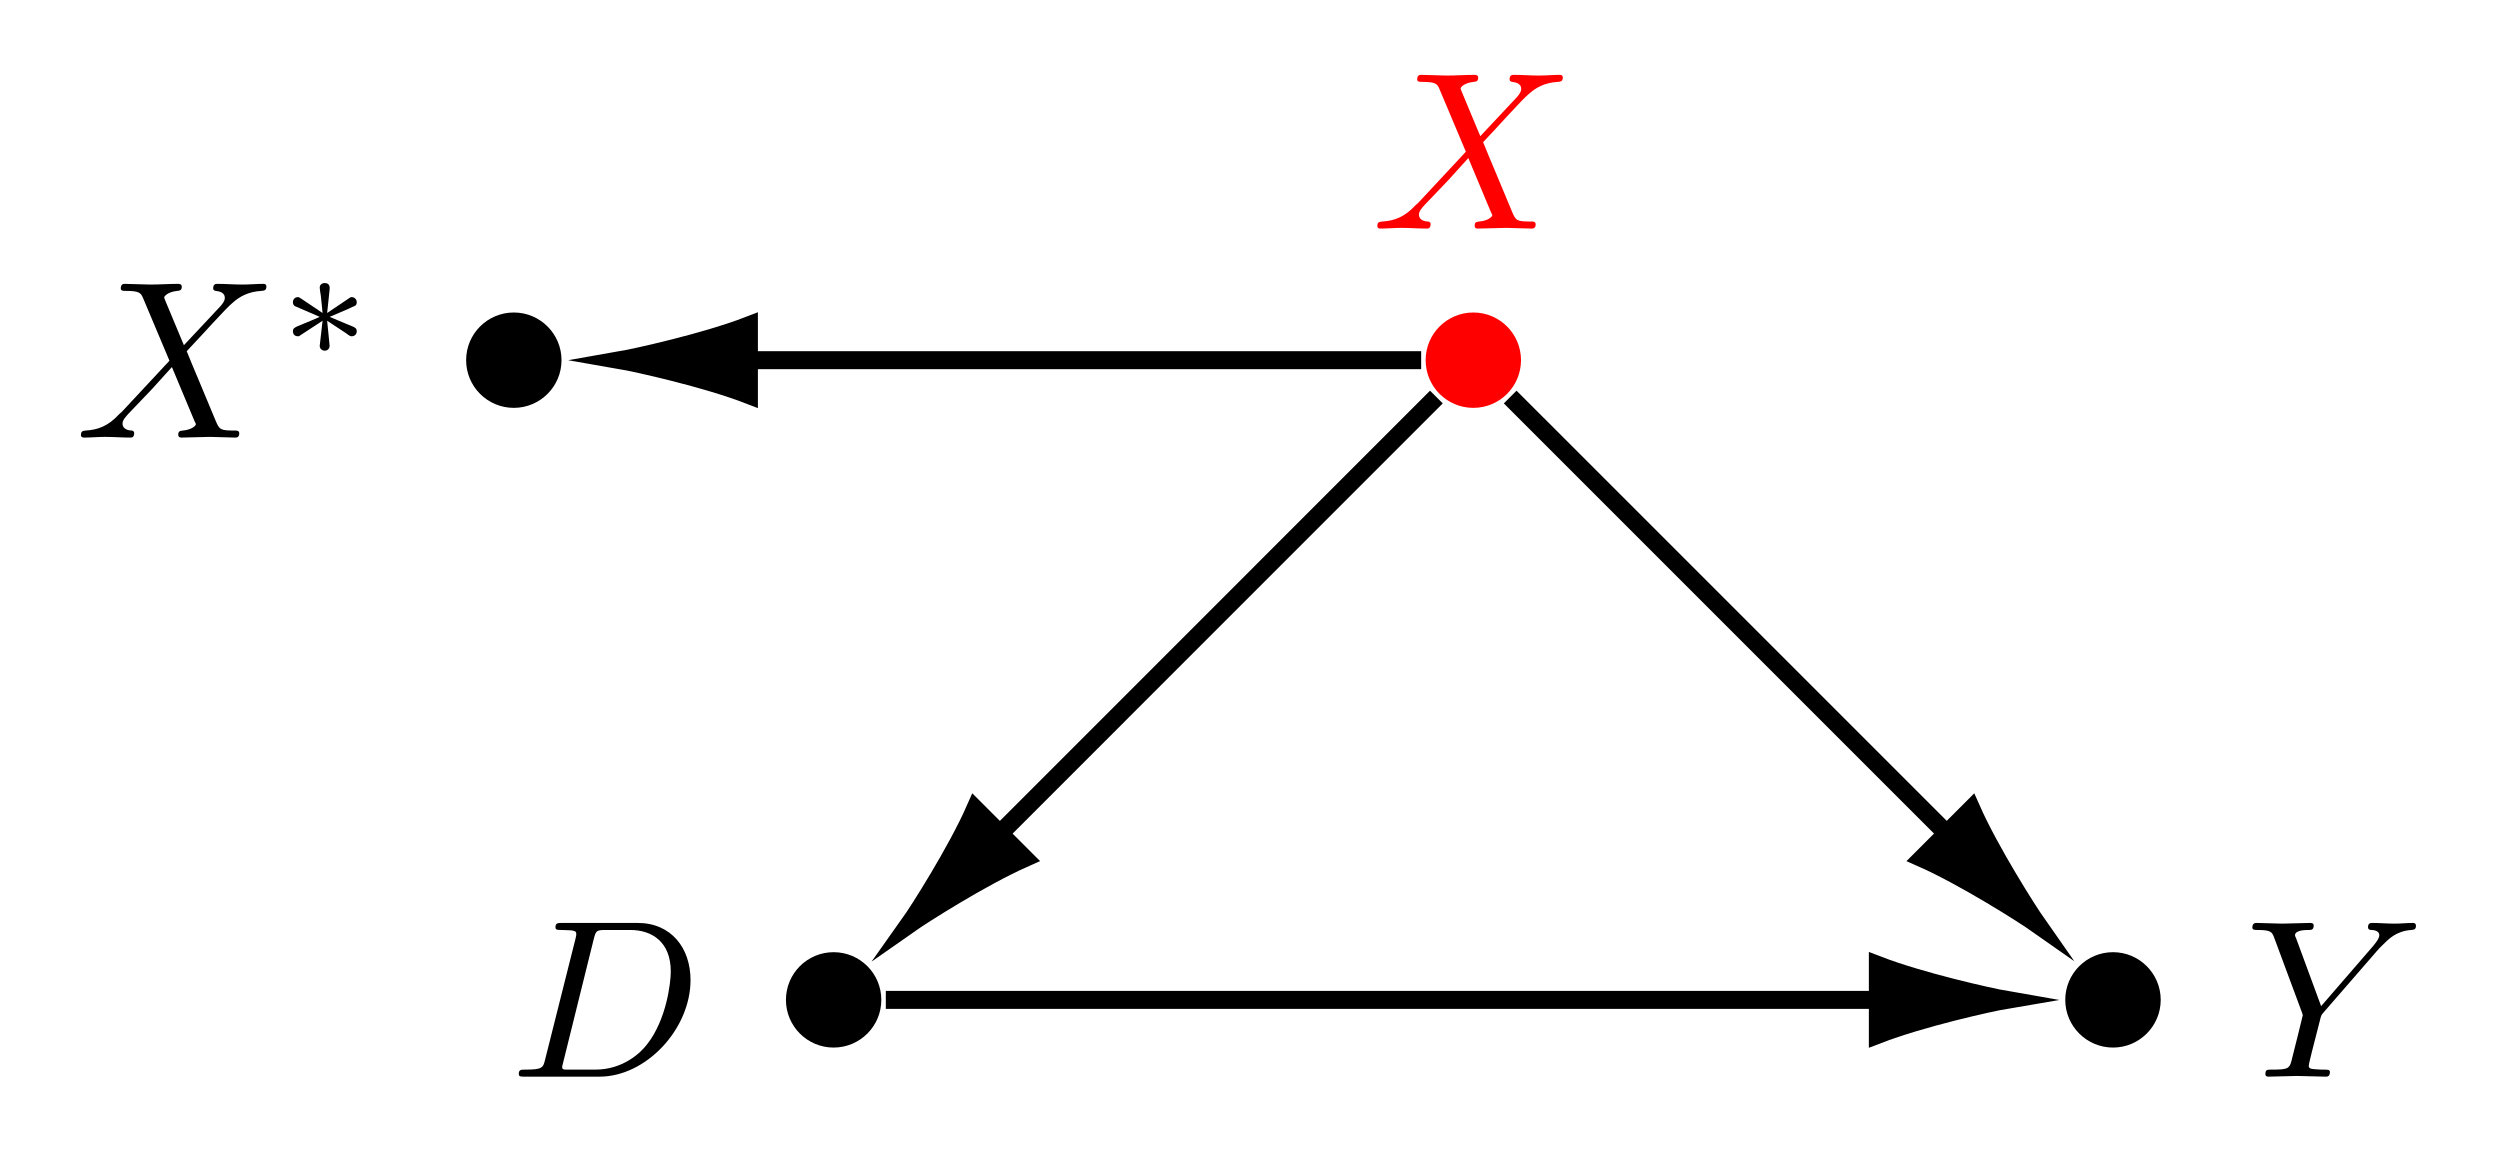 <?xml version="1.0" encoding="UTF-8"?>
<svg xmlns="http://www.w3.org/2000/svg" xmlns:xlink="http://www.w3.org/1999/xlink" width="110.785pt" height="51.032pt" viewBox="0 0 110.785 51.032">
<defs>
<g>
<g id="glyph-0-0">
<path d="M 4.828 -4.094 L 4 -6.078 C 3.969 -6.156 3.953 -6.203 3.953 -6.203 C 3.953 -6.266 4.109 -6.453 4.531 -6.5 C 4.641 -6.516 4.734 -6.516 4.734 -6.688 C 4.734 -6.812 4.609 -6.812 4.578 -6.812 C 4.172 -6.812 3.75 -6.781 3.328 -6.781 C 3.078 -6.781 2.469 -6.812 2.219 -6.812 C 2.156 -6.812 2.031 -6.812 2.031 -6.609 C 2.031 -6.5 2.141 -6.5 2.266 -6.5 C 2.859 -6.5 2.922 -6.406 3.016 -6.188 L 4.188 -3.406 L 2.078 -1.141 L 1.953 -1.031 C 1.469 -0.5 1 -0.344 0.484 -0.312 C 0.359 -0.297 0.266 -0.297 0.266 -0.109 C 0.266 -0.094 0.266 0 0.406 0 C 0.703 0 1.031 -0.031 1.328 -0.031 C 1.703 -0.031 2.094 0 2.453 0 C 2.516 0 2.625 0 2.625 -0.203 C 2.625 -0.297 2.531 -0.312 2.516 -0.312 C 2.422 -0.312 2.109 -0.344 2.109 -0.625 C 2.109 -0.781 2.266 -0.938 2.375 -1.062 L 3.406 -2.141 L 4.297 -3.125 L 5.297 -0.734 C 5.344 -0.625 5.359 -0.625 5.359 -0.594 C 5.359 -0.516 5.156 -0.344 4.781 -0.312 C 4.672 -0.297 4.578 -0.297 4.578 -0.125 C 4.578 0 4.688 0 4.719 0 C 5 0 5.703 -0.031 5.984 -0.031 C 6.234 -0.031 6.844 0 7.094 0 C 7.156 0 7.281 0 7.281 -0.188 C 7.281 -0.312 7.172 -0.312 7.094 -0.312 C 6.438 -0.312 6.406 -0.344 6.234 -0.75 C 5.859 -1.672 5.188 -3.234 4.953 -3.828 C 5.625 -4.531 6.672 -5.719 7 -5.984 C 7.281 -6.234 7.672 -6.469 8.266 -6.5 C 8.391 -6.516 8.484 -6.516 8.484 -6.703 C 8.484 -6.703 8.484 -6.812 8.359 -6.812 C 8.062 -6.812 7.719 -6.781 7.422 -6.781 C 7.047 -6.781 6.672 -6.812 6.312 -6.812 C 6.25 -6.812 6.125 -6.812 6.125 -6.609 C 6.125 -6.547 6.172 -6.516 6.234 -6.5 C 6.328 -6.484 6.641 -6.469 6.641 -6.188 C 6.641 -6.047 6.531 -5.922 6.453 -5.828 Z M 4.828 -4.094 "/>
</g>
<g id="glyph-0-1">
<path d="M 1.578 -0.781 C 1.484 -0.391 1.469 -0.312 0.672 -0.312 C 0.516 -0.312 0.406 -0.312 0.406 -0.125 C 0.406 0 0.484 0 0.672 0 L 3.984 0 C 6.047 0 8.016 -2.109 8.016 -4.281 C 8.016 -5.688 7.172 -6.812 5.672 -6.812 L 2.328 -6.812 C 2.141 -6.812 2.031 -6.812 2.031 -6.625 C 2.031 -6.5 2.109 -6.5 2.312 -6.5 C 2.438 -6.5 2.625 -6.484 2.734 -6.484 C 2.906 -6.453 2.953 -6.438 2.953 -6.312 C 2.953 -6.281 2.953 -6.25 2.922 -6.125 Z M 3.734 -6.125 C 3.828 -6.469 3.844 -6.5 4.281 -6.5 L 5.344 -6.5 C 6.312 -6.5 7.141 -5.969 7.141 -4.656 C 7.141 -4.172 6.953 -2.531 6.094 -1.438 C 5.812 -1.062 5.031 -0.312 3.797 -0.312 L 2.672 -0.312 C 2.531 -0.312 2.516 -0.312 2.453 -0.312 C 2.359 -0.328 2.328 -0.344 2.328 -0.422 C 2.328 -0.453 2.328 -0.469 2.375 -0.641 Z M 3.734 -6.125 "/>
</g>
<g id="glyph-0-2">
<path d="M 5.953 -5.672 L 6.094 -5.812 C 6.391 -6.109 6.719 -6.453 7.391 -6.5 C 7.5 -6.516 7.594 -6.516 7.594 -6.688 C 7.594 -6.766 7.547 -6.812 7.469 -6.812 C 7.203 -6.812 6.922 -6.781 6.656 -6.781 C 6.312 -6.781 5.969 -6.812 5.656 -6.812 C 5.594 -6.812 5.469 -6.812 5.469 -6.625 C 5.469 -6.516 5.562 -6.5 5.609 -6.5 C 5.688 -6.5 5.969 -6.484 5.969 -6.266 C 5.969 -6.094 5.734 -5.844 5.703 -5.797 L 3.391 -3.125 L 2.297 -6.094 C 2.234 -6.234 2.234 -6.25 2.234 -6.266 C 2.234 -6.5 2.719 -6.5 2.828 -6.5 C 2.953 -6.5 3.062 -6.5 3.062 -6.703 C 3.062 -6.812 2.938 -6.812 2.906 -6.812 C 2.625 -6.812 1.938 -6.781 1.656 -6.781 C 1.406 -6.781 0.781 -6.812 0.531 -6.812 C 0.484 -6.812 0.344 -6.812 0.344 -6.609 C 0.344 -6.5 0.453 -6.5 0.578 -6.5 C 1.172 -6.5 1.219 -6.406 1.312 -6.156 L 2.531 -2.875 C 2.547 -2.844 2.578 -2.734 2.578 -2.719 C 2.578 -2.688 2.172 -1.078 2.125 -0.891 C 2 -0.344 1.984 -0.312 1.188 -0.312 C 1 -0.312 0.922 -0.312 0.922 -0.109 C 0.922 0 1.031 0 1.062 0 C 1.328 0 2.031 -0.031 2.312 -0.031 C 2.594 -0.031 3.312 0 3.594 0 C 3.656 0 3.781 0 3.781 -0.203 C 3.781 -0.312 3.688 -0.312 3.5 -0.312 C 3.484 -0.312 3.297 -0.312 3.125 -0.328 C 2.906 -0.344 2.844 -0.375 2.844 -0.484 C 2.844 -0.562 2.938 -0.906 2.984 -1.109 L 3.344 -2.516 C 3.391 -2.719 3.406 -2.734 3.484 -2.828 Z M 5.953 -5.672 "/>
</g>
<g id="glyph-1-0">
<path d="M 2.25 -1.734 C 2.828 -1.984 3.078 -2.078 3.25 -2.172 C 3.391 -2.219 3.453 -2.25 3.453 -2.391 C 3.453 -2.5 3.359 -2.609 3.234 -2.609 C 3.188 -2.609 3.172 -2.609 3.094 -2.547 L 2.141 -1.906 L 2.25 -2.938 C 2.266 -3.062 2.25 -3.234 2.031 -3.234 C 1.953 -3.234 1.812 -3.188 1.812 -3.031 C 1.812 -2.969 1.844 -2.766 1.859 -2.688 C 1.875 -2.578 1.922 -2.062 1.938 -1.906 L 0.984 -2.547 C 0.922 -2.578 0.906 -2.609 0.844 -2.609 C 0.703 -2.609 0.625 -2.5 0.625 -2.391 C 0.625 -2.25 0.703 -2.203 0.766 -2.188 L 1.812 -1.734 C 1.25 -1.484 0.984 -1.391 0.812 -1.312 C 0.688 -1.25 0.625 -1.219 0.625 -1.094 C 0.625 -0.969 0.703 -0.875 0.844 -0.875 C 0.891 -0.875 0.906 -0.875 0.984 -0.938 L 1.938 -1.562 L 1.812 -0.453 C 1.812 -0.297 1.953 -0.234 2.031 -0.234 C 2.125 -0.234 2.25 -0.297 2.25 -0.453 C 2.25 -0.516 2.219 -0.719 2.219 -0.781 C 2.203 -0.906 2.156 -1.406 2.141 -1.562 L 2.969 -1.016 C 3.156 -0.875 3.172 -0.875 3.234 -0.875 C 3.359 -0.875 3.453 -0.969 3.453 -1.094 C 3.453 -1.234 3.359 -1.266 3.297 -1.297 Z M 2.25 -1.734 "/>
</g>
</g>
<clipPath id="clip-0">
<path clip-rule="nonzero" d="M 29 24 L 57 24 L 57 51.031 L 29 51.031 Z M 29 24 "/>
</clipPath>
<clipPath id="clip-1">
<path clip-rule="nonzero" d="M 73 24 L 102 24 L 102 51.031 L 73 51.031 Z M 73 24 "/>
</clipPath>
<clipPath id="clip-2">
<path clip-rule="nonzero" d="M 71 31 L 101 31 L 101 51.031 L 71 51.031 Z M 71 31 "/>
</clipPath>
</defs>
<path fill-rule="nonzero" fill="rgb(0%, 0%, 0%)" fill-opacity="1" d="M 24.883 15.961 C 24.883 14.793 23.934 13.848 22.77 13.848 C 21.602 13.848 20.656 14.793 20.656 15.961 C 20.656 17.129 21.602 18.074 22.77 18.074 C 23.934 18.074 24.883 17.129 24.883 15.961 Z M 24.883 15.961 "/>
<g fill="rgb(0%, 0%, 0%)" fill-opacity="1">
<use xlink:href="#glyph-0-0" x="3.321" y="19.391"/>
</g>
<g fill="rgb(0%, 0%, 0%)" fill-opacity="1">
<use xlink:href="#glyph-1-0" x="12.356" y="15.776"/>
</g>
<path fill-rule="nonzero" fill="rgb(0%, 0%, 0%)" fill-opacity="1" d="M 39.055 44.309 C 39.055 43.141 38.109 42.195 36.941 42.195 C 35.773 42.195 34.828 43.141 34.828 44.309 C 34.828 45.473 35.773 46.422 36.941 46.422 C 38.109 46.422 39.055 45.473 39.055 44.309 Z M 39.055 44.309 "/>
<g fill="rgb(0%, 0%, 0%)" fill-opacity="1">
<use xlink:href="#glyph-0-1" x="22.584" y="47.711"/>
</g>
<path fill-rule="nonzero" fill="rgb(0%, 0%, 0%)" fill-opacity="1" d="M 95.75 44.309 C 95.75 43.141 94.801 42.195 93.637 42.195 C 92.469 42.195 91.52 43.141 91.52 44.309 C 91.52 45.473 92.469 46.422 93.637 46.422 C 94.801 46.422 95.75 45.473 95.75 44.309 Z M 95.75 44.309 "/>
<g fill="rgb(0%, 0%, 0%)" fill-opacity="1">
<use xlink:href="#glyph-0-2" x="99.467" y="47.711"/>
</g>
<path fill-rule="nonzero" fill="rgb(100%, 0%, 0%)" fill-opacity="1" d="M 67.402 15.961 C 67.402 14.793 66.457 13.848 65.289 13.848 C 64.121 13.848 63.176 14.793 63.176 15.961 C 63.176 17.129 64.121 18.074 65.289 18.074 C 66.457 18.074 67.402 17.129 67.402 15.961 Z M 67.402 15.961 "/>
<g fill="rgb(100%, 0%, 0%)" fill-opacity="1">
<use xlink:href="#glyph-0-0" x="60.77" y="10.129"/>
</g>
<path fill="none" stroke-width="0.797" stroke-linecap="butt" stroke-linejoin="miter" stroke="rgb(0%, 0%, 0%)" stroke-opacity="1" stroke-miterlimit="10" d="M -1.636 55.06 L -20.979 35.713 " transform="matrix(1, 0, 0, -1, 65.288, 72.654)"/>
<path fill-rule="nonzero" fill="rgb(0%, 0%, 0%)" fill-opacity="1" d="M 40.289 40.957 C 40.867 40.551 43.52 38.863 45.398 38.031 L 43.215 35.848 C 42.387 37.73 40.699 40.379 40.289 40.957 Z M 40.289 40.957 "/>
<g clip-path="url(#clip-0)">
<path fill="none" stroke-width="0.797" stroke-linecap="butt" stroke-linejoin="miter" stroke="rgb(0%, 0%, 0%)" stroke-opacity="1" stroke-miterlimit="10" d="M 5.682 -0.002 C 4.986 0.12 1.917 0.802 0 1.542 L 0 -1.546 C 1.917 -0.8 4.983 -0.12 5.682 -0.002 Z M 5.682 -0.002 " transform="matrix(-0.707, 0.707, 0.707, 0.707, 44.308, 36.94)"/>
</g>
<path fill="none" stroke-width="0.797" stroke-linecap="butt" stroke-linejoin="miter" stroke="rgb(0%, 0%, 0%)" stroke-opacity="1" stroke-miterlimit="10" d="M -2.311 56.693 L -32.1 56.693 " transform="matrix(1, 0, 0, -1, 65.288, 72.654)"/>
<path fill-rule="nonzero" fill="rgb(0%, 0%, 0%)" fill-opacity="1" stroke-width="0.797" stroke-linecap="butt" stroke-linejoin="miter" stroke="rgb(0%, 0%, 0%)" stroke-opacity="1" stroke-miterlimit="10" d="M 5.682 0.001 C 4.983 0.122 1.916 0.801 -0.001 1.544 L -0.001 -1.542 C 1.916 -0.8 4.983 -0.121 5.682 0.001 Z M 5.682 0.001 " transform="matrix(-1, 0, 0, 1, 33.186, 15.96)"/>
<path fill="none" stroke-width="0.797" stroke-linecap="butt" stroke-linejoin="miter" stroke="rgb(0%, 0%, 0%)" stroke-opacity="1" stroke-miterlimit="10" d="M 1.634 55.06 L 20.982 35.713 " transform="matrix(1, 0, 0, -1, 65.288, 72.654)"/>
<path fill-rule="nonzero" fill="rgb(0%, 0%, 0%)" fill-opacity="1" d="M 90.285 40.957 C 89.879 40.379 88.191 37.73 87.359 35.848 L 85.176 38.031 C 87.055 38.863 89.707 40.551 90.285 40.957 Z M 90.285 40.957 "/>
<g clip-path="url(#clip-1)">
<path fill="none" stroke-width="0.797" stroke-linecap="butt" stroke-linejoin="miter" stroke="rgb(0%, 0%, 0%)" stroke-opacity="1" stroke-miterlimit="10" d="M 5.681 0 C 4.985 0.122 1.919 0.801 -0.001 1.544 L -0.001 -1.544 C 1.916 -0.803 4.985 -0.121 5.681 0 Z M 5.681 0 " transform="matrix(0.707, 0.707, 0.707, -0.707, 86.268, 36.94)"/>
</g>
<path fill="none" stroke-width="0.797" stroke-linecap="butt" stroke-linejoin="miter" stroke="rgb(0%, 0%, 0%)" stroke-opacity="1" stroke-miterlimit="10" d="M -26.034 28.345 L 17.927 28.345 " transform="matrix(1, 0, 0, -1, 65.288, 72.654)"/>
<path fill-rule="nonzero" fill="rgb(0%, 0%, 0%)" fill-opacity="1" d="M 88.898 44.309 C 88.199 44.188 85.133 43.504 83.215 42.766 L 83.215 45.852 C 85.133 45.109 88.199 44.426 88.898 44.309 Z M 88.898 44.309 "/>
<g clip-path="url(#clip-2)">
<path fill="none" stroke-width="0.797" stroke-linecap="butt" stroke-linejoin="miter" stroke="rgb(0%, 0%, 0%)" stroke-opacity="1" stroke-miterlimit="10" d="M 5.682 -0.001 C 4.983 0.12 1.916 0.803 -0.002 1.542 L -0.002 -1.544 C 1.916 -0.802 4.983 -0.119 5.682 -0.001 Z M 5.682 -0.001 " transform="matrix(1, 0, 0, -1, 83.217, 44.307)"/>
</g>
</svg>
